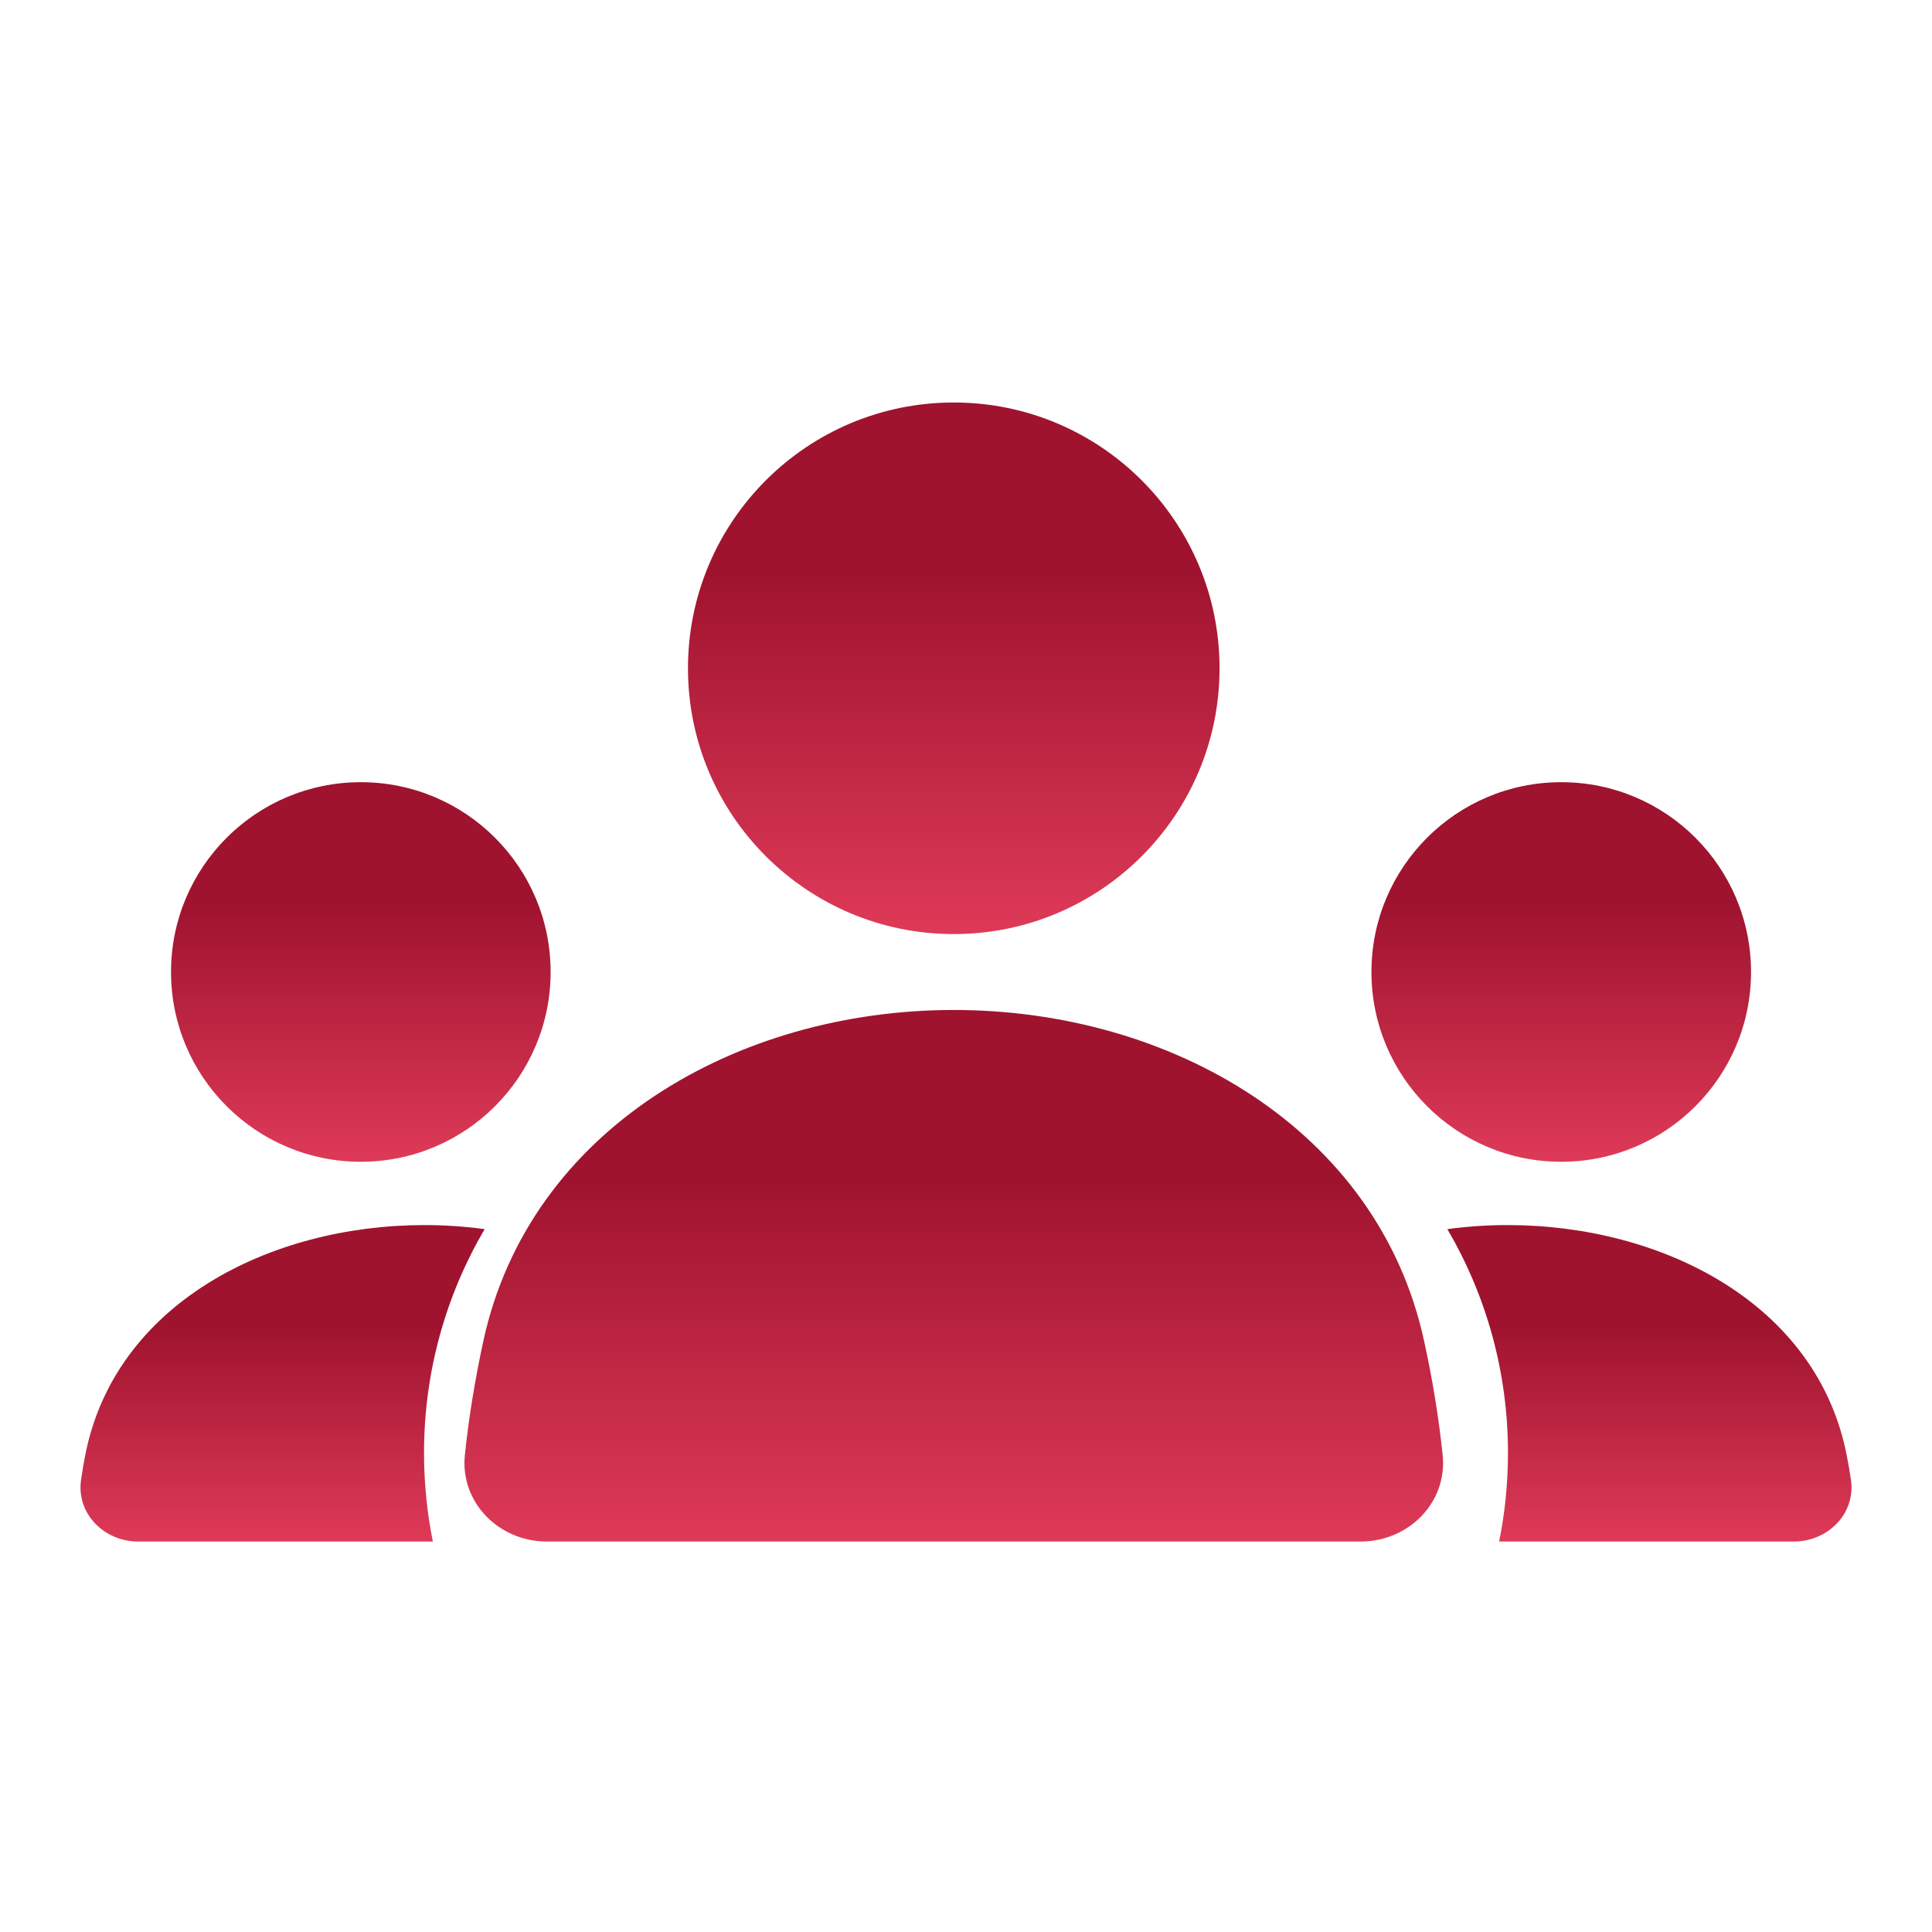 <svg width="21" height="21" viewBox="0 0 21 21" fill="none" xmlns="http://www.w3.org/2000/svg">
<g id="Familys_alt_fill">
<circle id="Ellipse 46" cx="10.367" cy="7.264" r="2.889" fill="url(#paint0_linear_1611_19028)"/>
<circle id="Ellipse 47" cx="16.97" cy="10.565" r="2.063" fill="url(#paint1_linear_1611_19028)"/>
<circle id="Ellipse 48" cx="2.063" cy="2.063" r="2.063" transform="matrix(-1 0 0 1 5.985 8.502)" fill="url(#paint2_linear_1611_19028)"/>
<path id="Rectangle 4160" d="M5.253 14.579C5.753 12.274 8.009 10.978 10.367 10.978C12.725 10.978 14.981 12.274 15.48 14.579C15.567 14.977 15.637 15.392 15.681 15.814C15.735 16.332 15.31 16.756 14.789 16.756H5.945C5.424 16.756 4.999 16.332 5.053 15.814C5.097 15.392 5.167 14.977 5.253 14.579Z" fill="url(#paint3_linear_1611_19028)"/>
<path id="Subtract" fill-rule="evenodd" clip-rule="evenodd" d="M16.295 16.756C16.358 16.444 16.391 16.122 16.391 15.793C16.391 14.905 16.151 14.074 15.732 13.36C15.948 13.331 16.167 13.316 16.387 13.316C18.068 13.316 19.752 14.169 20.073 15.819C20.091 15.907 20.106 15.996 20.119 16.085C20.172 16.453 19.868 16.756 19.497 16.756H16.295Z" fill="url(#paint4_linear_1611_19028)"/>
<path id="Subtract_2" fill-rule="evenodd" clip-rule="evenodd" d="M4.705 16.756C4.642 16.444 4.609 16.122 4.609 15.793C4.609 14.905 4.849 14.074 5.268 13.36C5.052 13.331 4.833 13.316 4.614 13.316C2.932 13.316 1.248 14.169 0.926 15.819C0.909 15.907 0.894 15.996 0.881 16.085C0.828 16.453 1.132 16.756 1.503 16.756H4.705Z" fill="url(#paint5_linear_1611_19028)"/>
</g>
<defs>
<linearGradient id="paint0_linear_1611_19028" x1="10.367" y1="4.375" x2="10.367" y2="10.153" gradientUnits="userSpaceOnUse">
<stop offset="0.318" stop-color="#9F132E"/>
<stop offset="1" stop-color="#DE3A58"/>
</linearGradient>
<linearGradient id="paint1_linear_1611_19028" x1="16.97" y1="8.502" x2="16.97" y2="12.629" gradientUnits="userSpaceOnUse">
<stop offset="0.318" stop-color="#9F132E"/>
<stop offset="1" stop-color="#DE3A58"/>
</linearGradient>
<linearGradient id="paint2_linear_1611_19028" x1="2.063" y1="0" x2="2.063" y2="4.127" gradientUnits="userSpaceOnUse">
<stop offset="0.318" stop-color="#9F132E"/>
<stop offset="1" stop-color="#DE3A58"/>
</linearGradient>
<linearGradient id="paint3_linear_1611_19028" x1="10.367" y1="10.978" x2="10.367" y2="16.756" gradientUnits="userSpaceOnUse">
<stop offset="0.318" stop-color="#9F132E"/>
<stop offset="1" stop-color="#DE3A58"/>
</linearGradient>
<linearGradient id="paint4_linear_1611_19028" x1="17.928" y1="13.316" x2="17.928" y2="16.756" gradientUnits="userSpaceOnUse">
<stop offset="0.318" stop-color="#9F132E"/>
<stop offset="1" stop-color="#DE3A58"/>
</linearGradient>
<linearGradient id="paint5_linear_1611_19028" x1="3.071" y1="13.316" x2="3.071" y2="16.756" gradientUnits="userSpaceOnUse">
<stop offset="0.318" stop-color="#9F132E"/>
<stop offset="1" stop-color="#DE3A58"/>
</linearGradient>
</defs>
</svg>
